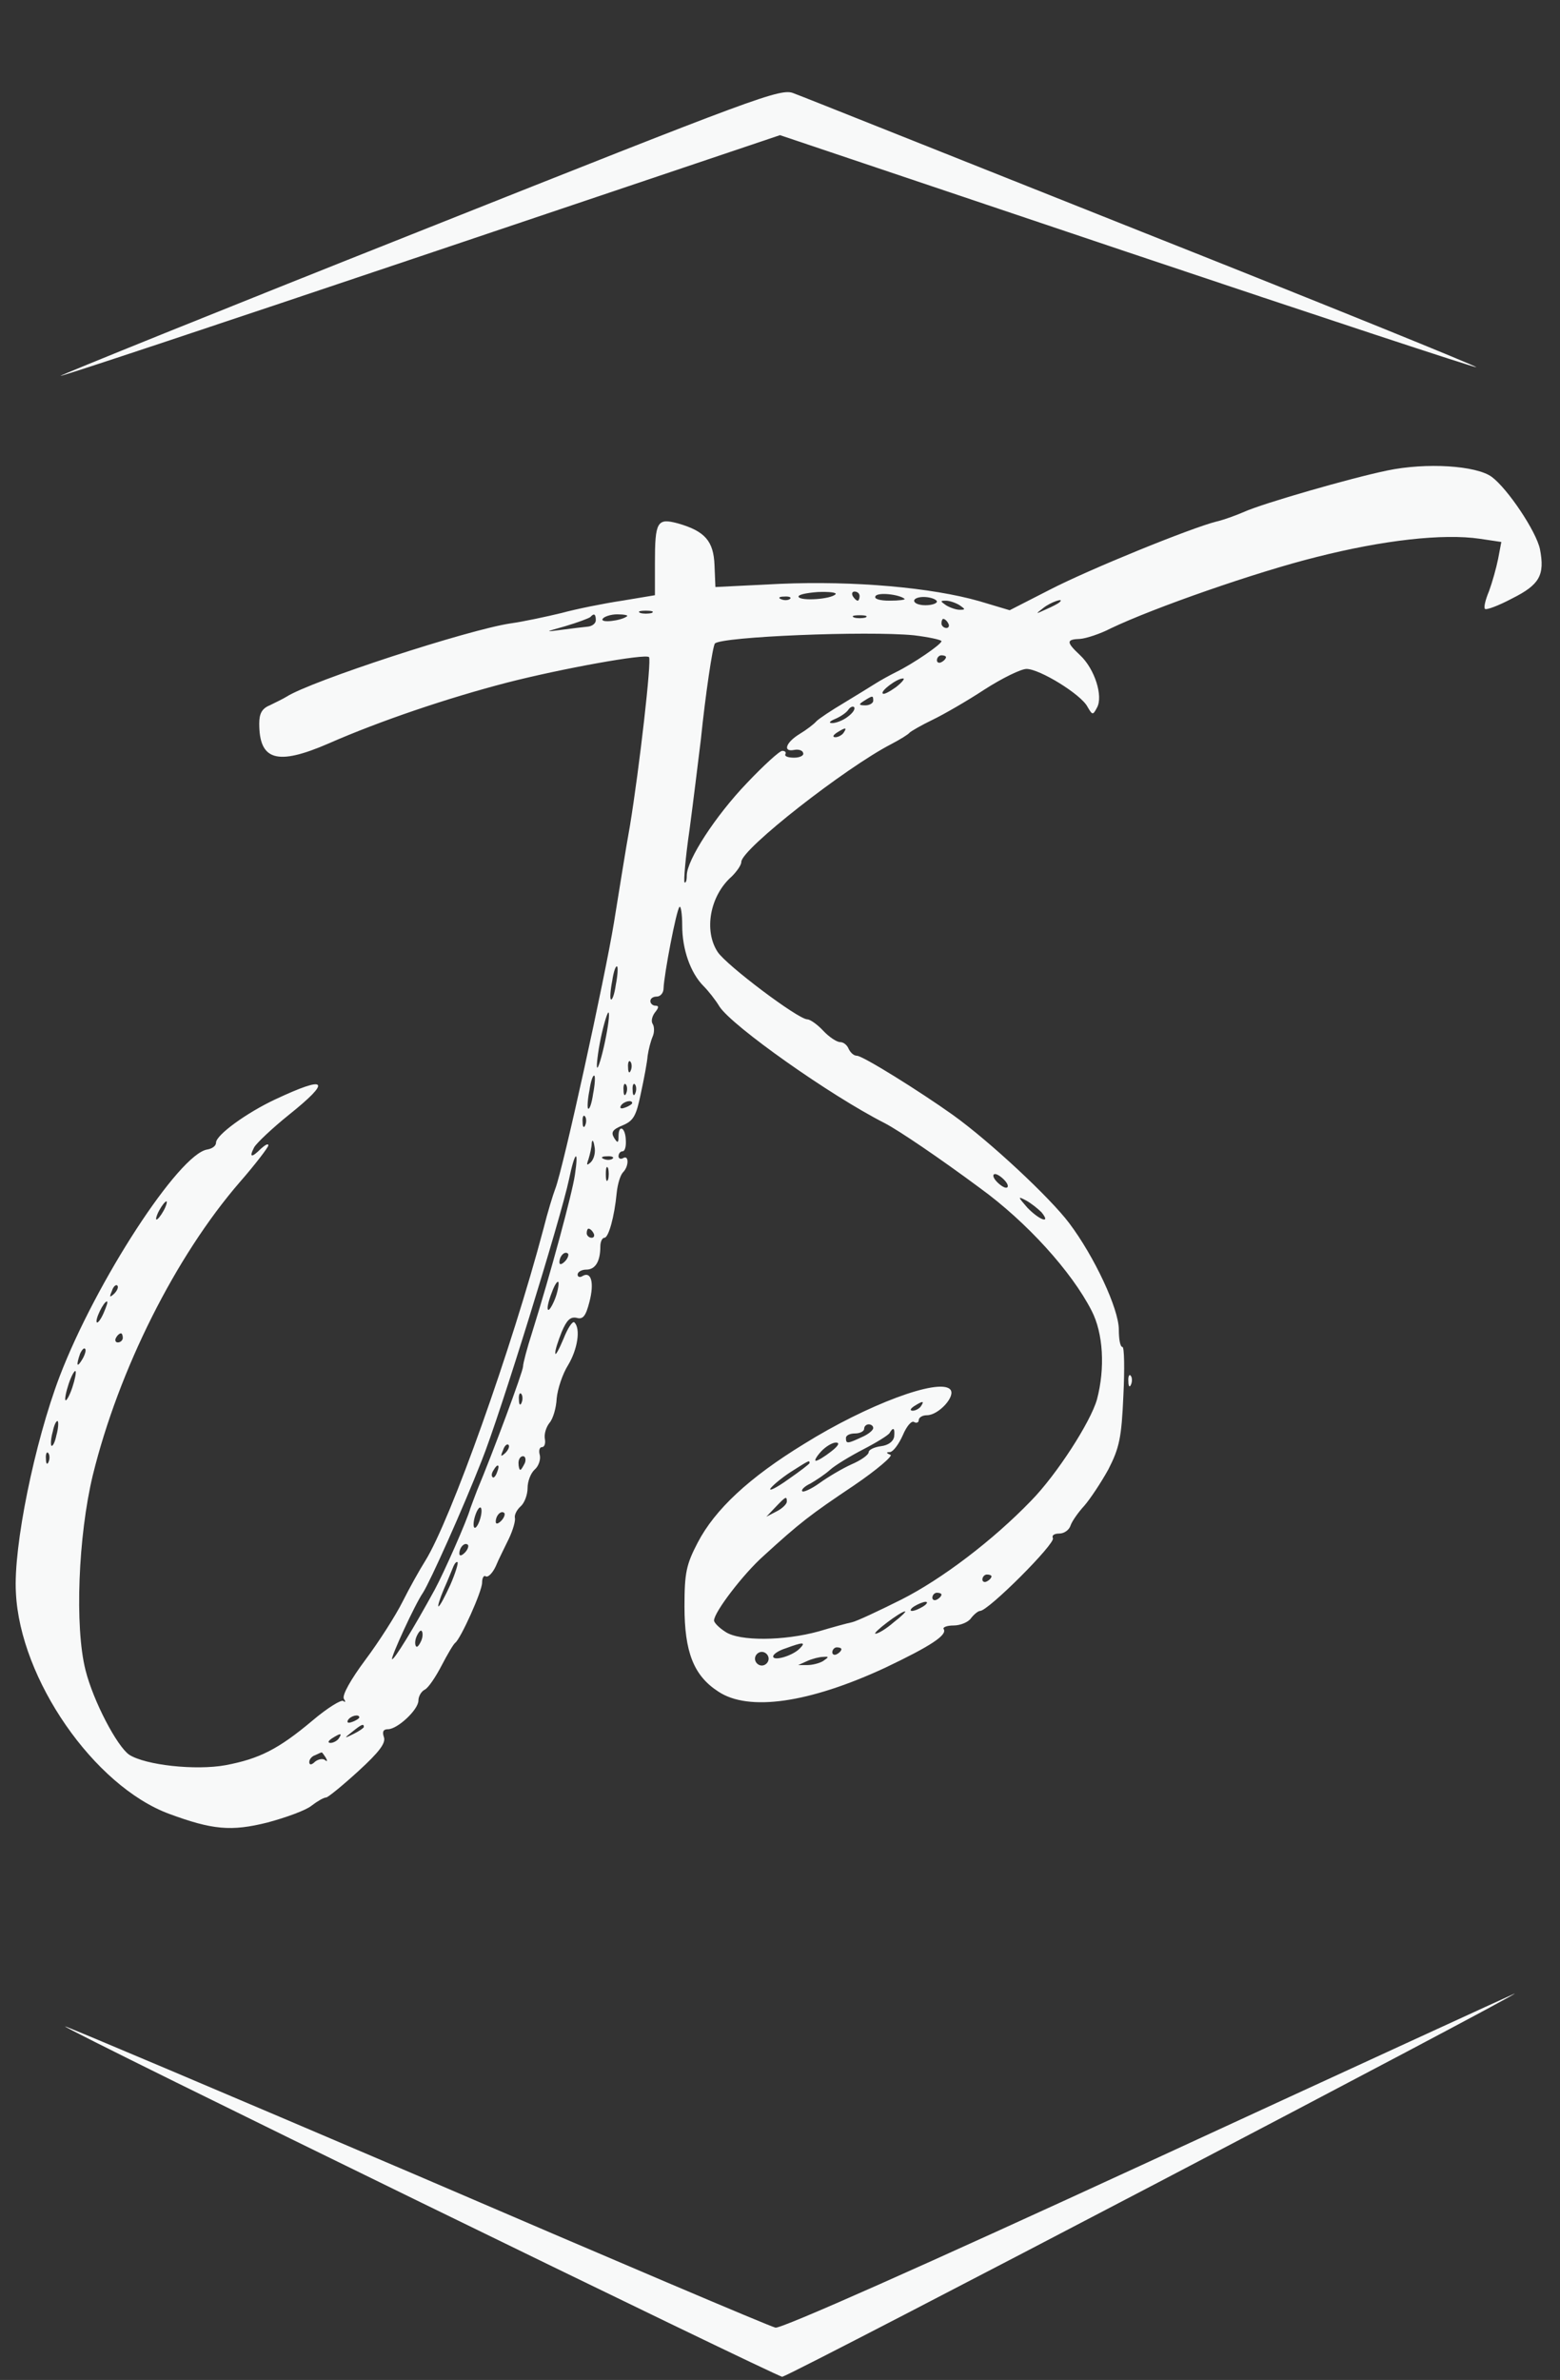<?xml version="1.0" standalone="no"?>
<!DOCTYPE svg PUBLIC "-//W3C//DTD SVG 20010904//EN"
 "http://www.w3.org/TR/2001/REC-SVG-20010904/DTD/svg10.dtd">
<svg version="1.0" xmlns="http://www.w3.org/2000/svg"
 width="343pt" height="523pt" viewBox="0 0 343 523"
 preserveAspectRatio="xMidYMid meet">

<rect x="0" y="0" width="343" height="523" fill="#333333" stroke="none"/>

<g transform="translate(0,523) scale(0.1,-0.1)"
fill="#F8F9F9" stroke="none">
<path d="M923 4722 c-436 -173 -792 -317 -790 -318 1 -2 358 117 792 263 l790
266 764 -257 c420 -141 766 -255 767 -253 2 2 -328 136 -734 297 -405 161
-750 299 -767 305 -28 12 -80 -8 -822 -303z"/>
<path d="M3050 4196 c-78 -16 -273 -72 -315 -91 -16 -7 -43 -17 -60 -21 -56
-14 -280 -105 -367 -150 l-88 -45 -67 20 c-105 30 -276 45 -438 38 l-142 -7
-2 48 c-2 53 -21 75 -81 92 -45 12 -50 4 -50 -87 l0 -71 -72 -12 c-40 -6 -100
-18 -133 -27 -33 -8 -84 -19 -113 -23 -93 -14 -437 -126 -492 -161 -8 -5 -25
-13 -37 -19 -17 -7 -23 -18 -23 -40 0 -81 39 -93 152 -44 114 50 262 100 393
134 121 31 304 64 312 56 6 -6 -21 -243 -42 -371 -9 -49 -24 -145 -35 -212
-20 -122 -112 -542 -129 -585 -5 -13 -17 -52 -26 -88 -70 -264 -204 -640 -260
-730 -12 -19 -35 -60 -50 -90 -15 -30 -52 -88 -82 -128 -32 -43 -51 -77 -47
-85 4 -6 4 -9 -1 -5 -4 4 -35 -15 -68 -43 -75 -63 -117 -84 -191 -98 -66 -12
-176 0 -212 23 -27 19 -79 118 -96 186 -24 95 -16 295 16 428 57 232 182 481
323 644 35 40 63 77 63 81 0 5 -7 1 -16 -7 -21 -21 -27 -20 -15 3 6 10 40 42
76 71 95 76 85 88 -30 34 -62 -29 -130 -78 -130 -95 0 -7 -8 -13 -19 -15 -62
-9 -245 -290 -325 -499 -55 -145 -102 -374 -96 -475 9 -190 172 -425 337 -486
95 -35 136 -39 216 -19 41 11 85 27 97 37 13 10 27 18 32 18 4 0 36 26 71 58
46 42 61 62 56 75 -4 12 -1 17 9 17 21 0 67 43 67 63 0 9 6 20 14 24 8 4 24
28 37 53 13 25 26 47 30 50 12 9 59 113 59 132 0 11 4 17 8 14 5 -3 15 7 22
22 6 15 20 42 29 61 9 19 15 40 13 46 -1 7 5 18 13 25 8 7 15 25 15 40 0 15 7
33 16 41 8 7 13 21 11 31 -3 10 -1 18 5 18 5 0 8 8 6 18 -2 11 3 26 10 35 8 9
15 33 16 54 2 21 13 54 25 73 21 35 28 80 14 94 -4 4 -15 -13 -24 -36 -10 -24
-18 -38 -18 -32 -1 6 6 27 14 47 11 26 19 34 33 31 14 -4 20 4 28 35 11 42 4
68 -15 57 -6 -4 -11 -2 -11 3 0 6 9 11 19 11 20 0 31 18 31 51 0 10 4 19 9 19
9 0 22 46 27 99 2 19 8 39 14 45 13 13 13 39 0 31 -5 -3 -10 -1 -10 4 0 6 4
11 9 11 5 0 8 11 7 25 -1 28 -16 35 -16 8 0 -15 -2 -16 -10 -3 -7 12 -3 18 19
27 24 10 30 21 40 70 7 32 14 69 15 83 2 14 7 33 11 42 4 9 4 22 0 28 -4 6 -1
17 5 25 9 11 9 15 1 15 -6 0 -11 5 -11 10 0 6 6 10 14 10 8 0 15 8 15 18 1 30
28 172 35 179 3 3 6 -15 6 -41 0 -52 18 -104 47 -133 10 -10 26 -30 35 -45 28
-43 243 -195 363 -256 31 -16 121 -77 210 -143 102 -74 201 -183 245 -269 26
-50 30 -127 12 -195 -14 -50 -89 -166 -145 -223 -84 -87 -196 -172 -285 -217
-50 -25 -99 -48 -109 -50 -10 -2 -43 -11 -73 -20 -76 -21 -174 -22 -205 -1
-14 9 -25 20 -25 25 0 18 64 102 109 142 80 73 102 90 199 155 50 34 86 65 80
67 -10 4 -10 6 -1 6 7 1 19 17 28 37 8 19 19 33 25 29 5 -3 10 -1 10 4 0 6 8
11 18 11 26 0 65 43 51 57 -25 25 -183 -34 -321 -120 -121 -74 -196 -144 -234
-217 -25 -48 -29 -66 -29 -140 0 -100 20 -152 74 -187 67 -45 201 -25 367 52
101 48 137 72 129 85 -3 4 7 8 22 8 14 0 32 7 38 16 7 9 16 16 20 16 18 0 167
149 160 160 -3 6 3 10 14 10 11 0 22 8 25 18 3 9 17 29 30 43 13 15 37 51 53
80 24 47 29 69 33 162 3 59 2 107 -2 107 -5 0 -8 17 -8 38 0 46 -54 161 -109
234 -42 56 -175 180 -256 238 -73 52 -198 130 -211 130 -7 0 -14 7 -18 15 -3
8 -11 15 -19 15 -7 0 -24 11 -37 25 -13 14 -29 25 -35 25 -20 0 -178 119 -197
148 -31 47 -17 124 31 166 11 11 21 25 21 32 0 28 229 207 330 259 19 10 37
21 40 25 3 3 25 16 50 28 25 12 77 42 115 67 39 25 80 45 92 45 29 0 120 -56
134 -83 11 -19 12 -19 21 -2 14 25 -5 85 -37 115 -31 29 -31 35 0 36 13 1 44
11 67 23 94 45 320 124 453 157 146 37 278 52 359 40 l47 -7 -7 -37 c-4 -20
-13 -52 -20 -71 -8 -19 -12 -36 -9 -39 3 -3 30 7 60 23 60 30 72 51 61 108 -8
39 -71 133 -106 159 -34 25 -144 32 -230 14z m-1213 -272 c-11 -11 -75 -15
-81 -6 -3 5 16 9 42 11 25 1 43 -1 39 -5z m53 -4 c0 -5 -2 -10 -4 -10 -3 0 -8
5 -11 10 -3 6 -1 10 4 10 6 0 11 -4 11 -10z m99 -6 c2 -2 -12 -4 -33 -4 -22 0
-35 4 -31 10 5 9 52 4 64 -6z m-252 0 c-3 -3 -12 -4 -19 -1 -8 3 -5 6 6 6 11
1 17 -2 13 -5z m323 -6 c0 -4 -11 -8 -25 -8 -14 0 -25 4 -25 10 0 5 11 9 25 8
14 -1 25 -6 25 -10z m50 -8 c13 -9 13 -10 0 -10 -8 0 -22 5 -30 10 -13 9 -13
10 0 10 8 0 22 -5 30 -10z m219 6 c-2 -2 -15 -9 -29 -15 -24 -11 -24 -11 -6 3
16 13 49 24 35 12z m-896 -23 c-7 -2 -19 -2 -25 0 -7 3 -2 5 12 5 14 0 19 -2
13 -5z m-123 -16 c0 -7 -8 -13 -17 -14 -10 -1 -36 -4 -58 -7 -38 -5 -38 -5 8
8 27 8 51 17 55 20 8 9 12 7 12 -7z m69 9 c-12 -10 -60 -16 -54 -6 3 5 18 10
32 10 15 0 24 -2 22 -4z m524 -3 c-7 -2 -19 -2 -25 0 -7 3 -2 5 12 5 14 0 19
-2 13 -5z m182 -13 c3 -5 1 -10 -4 -10 -6 0 -11 5 -11 10 0 6 2 10 4 10 3 0 8
-4 11 -10z m-76 -26 c33 -4 61 -10 61 -13 0 -7 -63 -50 -100 -68 -14 -7 -34
-18 -45 -25 -11 -7 -42 -26 -70 -43 -27 -16 -54 -34 -60 -40 -5 -6 -22 -19
-37 -28 -31 -19 -37 -40 -12 -35 10 2 19 -1 20 -7 2 -5 -7 -10 -20 -10 -13 0
-22 3 -19 8 2 4 -1 7 -7 7 -6 0 -41 -32 -78 -71 -69 -72 -132 -169 -132 -203
0 -11 -2 -17 -5 -15 -2 3 2 54 11 115 8 60 19 150 25 199 10 98 26 206 31 211
16 15 333 28 437 18z m71 -48 c0 -3 -4 -8 -10 -11 -5 -3 -10 -1 -10 4 0 6 5
11 10 11 6 0 10 -2 10 -4z m-110 -66 c-14 -10 -27 -17 -29 -14 -6 5 31 33 44
33 6 1 -1 -8 -15 -19z m-50 -30 c0 -5 -8 -10 -17 -10 -15 0 -16 2 -3 10 19 12
20 12 20 0z m-56 -35 c-10 -8 -26 -14 -34 -14 -9 0 -6 4 6 9 12 5 25 14 29 20
4 6 10 9 13 6 3 -4 -3 -13 -14 -21z m-9 -35 c-3 -5 -12 -10 -18 -10 -7 0 -6 4
3 10 19 12 23 12 15 0z m-501 -554 c-3 -21 -8 -35 -11 -32 -2 2 -1 20 3 40 3
21 8 35 11 32 2 -2 1 -20 -3 -40z m-24 -126 c-7 -33 -15 -59 -17 -56 -2 2 1
31 8 65 7 33 15 58 17 56 3 -2 -1 -32 -8 -65z m57 -62 c-3 -8 -6 -5 -6 6 -1
11 2 17 5 13 3 -3 4 -12 1 -19z m-83 -52 c-3 -21 -8 -35 -11 -32 -2 2 -1 20 3
40 3 21 8 35 11 32 2 -2 1 -20 -3 -40z m73 2 c-3 -8 -6 -5 -6 6 -1 11 2 17 5
13 3 -3 4 -12 1 -19z m20 0 c-3 -8 -6 -5 -6 6 -1 11 2 17 5 13 3 -3 4 -12 1
-19z m-7 -22 c0 -2 -7 -7 -16 -10 -8 -3 -12 -2 -9 4 6 10 25 14 25 6z m-103
-48 c-3 -8 -6 -5 -6 6 -1 11 2 17 5 13 3 -3 4 -12 1 -19z m12 -82 c-9 -8 -10
-7 -5 7 3 10 7 26 7 35 1 9 4 6 6 -7 3 -13 -1 -28 -8 -35z m-35 -28 c-6 -41
-53 -215 -94 -346 -11 -34 -20 -68 -20 -75 0 -11 -67 -191 -101 -272 -6 -16
-13 -34 -15 -40 -7 -26 -58 -141 -78 -178 -47 -86 -90 -156 -94 -153 -3 4 50
120 68 146 16 25 87 183 129 290 41 102 174 533 192 618 13 63 22 69 13 10z
m83 36 c-3 -3 -12 -4 -19 -1 -8 3 -5 6 6 6 11 1 17 -2 13 -5z m-10 -46 c-3 -7
-5 -2 -5 12 0 14 2 19 5 13 2 -7 2 -19 0 -25z m873 -3 c7 -8 8 -15 2 -15 -5 0
-15 7 -22 15 -7 8 -8 15 -2 15 5 0 15 -7 22 -15z m80 -69 c22 -27 -5 -17 -31
10 -21 24 -22 26 -3 16 11 -6 26 -18 34 -26z m-1930 4 c-6 -11 -13 -20 -16
-20 -2 0 0 9 6 20 6 11 13 20 16 20 2 0 0 -9 -6 -20z m945 -50 c3 -5 1 -10 -4
-10 -6 0 -11 5 -11 10 0 6 2 10 4 10 3 0 8 -4 11 -10z m-63 -62 c-7 -7 -12 -8
-12 -2 0 14 12 26 19 19 2 -3 -1 -11 -7 -17z m-22 -83 c-6 -15 -13 -26 -15
-23 -3 2 1 19 8 37 6 17 13 28 15 23 1 -5 -2 -22 -8 -37z m-969 12 c-10 -9
-11 -8 -5 6 3 10 9 15 12 12 3 -3 0 -11 -7 -18z m-23 -42 c-6 -14 -13 -23 -15
-21 -5 5 15 46 22 46 3 0 -1 -11 -7 -25z m42 -55 c0 -5 -5 -10 -11 -10 -5 0
-7 5 -4 10 3 6 8 10 11 10 2 0 4 -4 4 -10z m-89 -47 c-12 -20 -14 -14 -5 12 4
9 9 14 11 11 3 -2 0 -13 -6 -23z m-22 -62 c-6 -18 -13 -30 -15 -28 -2 2 1 18
7 36 6 18 13 30 15 28 2 -2 -1 -18 -7 -36z m988 -33 c-3 -8 -6 -5 -6 6 -1 11
2 17 5 13 3 -3 4 -12 1 -19z m878 -8 c-3 -5 -12 -10 -18 -10 -7 0 -6 4 3 10
19 12 23 12 15 0z m-1901 -64 c-3 -15 -8 -25 -11 -23 -2 3 -1 17 3 31 3 15 8
25 11 23 2 -3 1 -17 -3 -31z m1796 16 c0 -5 -11 -14 -25 -20 -32 -15 -35 -15
-35 -2 0 6 9 10 20 10 11 0 20 5 20 10 0 6 5 10 10 10 6 0 10 -4 10 -8z m46
-19 c-2 -11 -13 -19 -29 -21 -15 -2 -27 -8 -27 -13 0 -6 -17 -18 -38 -27 -20
-9 -52 -28 -70 -41 -18 -13 -36 -21 -38 -18 -3 3 5 11 18 17 12 7 32 20 43 30
11 10 44 30 73 45 29 15 55 31 58 36 8 14 12 11 10 -8z m-855 -36 c-10 -9 -11
-8 -5 6 3 10 9 15 12 12 3 -3 0 -11 -7 -18z m716 3 c-14 -11 -29 -20 -33 -20
-4 0 1 9 11 20 10 11 25 20 33 20 9 0 6 -7 -11 -20z m-1720 -22 c-3 -8 -6 -5
-6 6 -1 11 2 17 5 13 3 -3 4 -12 1 -19z m1047 -3 c-4 -8 -8 -15 -10 -15 -2 0
-4 7 -4 15 0 8 4 15 10 15 5 0 7 -7 4 -15z m626 0 c0 -2 -21 -18 -47 -36 -25
-18 -43 -27 -39 -20 4 6 24 23 44 36 41 26 42 27 42 20z m-687 -20 c-3 -9 -8
-14 -10 -11 -3 3 -2 9 2 15 9 16 15 13 8 -4z m637 -65 c0 -5 -10 -15 -22 -21
l-23 -12 20 21 c23 24 25 25 25 12z m-675 -40 c-4 -12 -9 -19 -12 -17 -3 3 -2
15 2 27 4 12 9 19 12 17 3 -3 2 -15 -2 -27z m47 -2 c-7 -7 -12 -8 -12 -2 0 14
12 26 19 19 2 -3 -1 -11 -7 -17z m-80 -70 c-7 -7 -12 -8 -12 -2 0 14 12 26 19
19 2 -3 -1 -11 -7 -17z m-32 -71 c-12 -26 -23 -47 -26 -47 -2 0 3 17 12 38 9
20 18 43 21 50 3 7 7 11 9 9 2 -2 -5 -25 -16 -50z m1190 19 c0 -3 -4 -8 -10
-11 -5 -3 -10 -1 -10 4 0 6 5 11 10 11 6 0 10 -2 10 -4z m-110 -40 c0 -3 -4
-8 -10 -11 -5 -3 -10 -1 -10 4 0 6 5 11 10 11 6 0 10 -2 10 -4z m-40 -26 c-8
-5 -19 -10 -25 -10 -5 0 -3 5 5 10 8 5 20 10 25 10 6 0 3 -5 -5 -10z m-65 -35
c-16 -14 -34 -25 -40 -25 -9 0 55 49 65 49 3 0 -8 -11 -25 -24z m-1039 -41
c-4 -9 -9 -15 -11 -12 -3 3 -3 13 1 22 4 9 9 15 11 12 3 -3 3 -13 -1 -22z
m832 -17 c-16 -16 -58 -28 -58 -17 0 5 12 13 28 18 38 14 45 14 30 -1z m92 -1
c0 -3 -4 -8 -10 -11 -5 -3 -10 -1 -10 4 0 6 5 11 10 11 6 0 10 -2 10 -4z
m-160 -21 c0 -8 -7 -15 -15 -15 -8 0 -15 7 -15 15 0 8 7 15 15 15 8 0 15 -7
15 -15z m120 -5 c-8 -5 -24 -9 -35 -9 l-20 0 20 9 c11 5 27 9 35 9 13 1 13 0
0 -9z m-1020 -124 c0 -2 -7 -7 -16 -10 -8 -3 -12 -2 -9 4 6 10 25 14 25 6z
m10 -21 c0 -2 -10 -9 -22 -15 -22 -11 -22 -10 -4 4 21 17 26 19 26 11z m-55
-25 c-3 -5 -12 -10 -18 -10 -7 0 -6 4 3 10 19 12 23 12 15 0z m-29 -42 c4 -7
4 -10 -1 -6 -4 4 -14 3 -22 -3 -8 -8 -13 -8 -13 -1 0 6 6 13 13 15 6 3 13 6
14 6 1 1 5 -5 9 -11z"/>
<path d="M2481 2194 c0 -11 3 -14 6 -6 3 7 2 16 -1 19 -3 4 -6 -2 -5 -13z"/>
<path d="M2525 479 c-497 -229 -808 -367 -820 -364 -11 2 -366 153 -789 335
-424 181 -771 328 -773 327 -4 -5 1569 -772 1577 -770 31 9 1634 848 1610 842
-3 -1 -365 -167 -805 -370z"/>
</g>
</svg>
